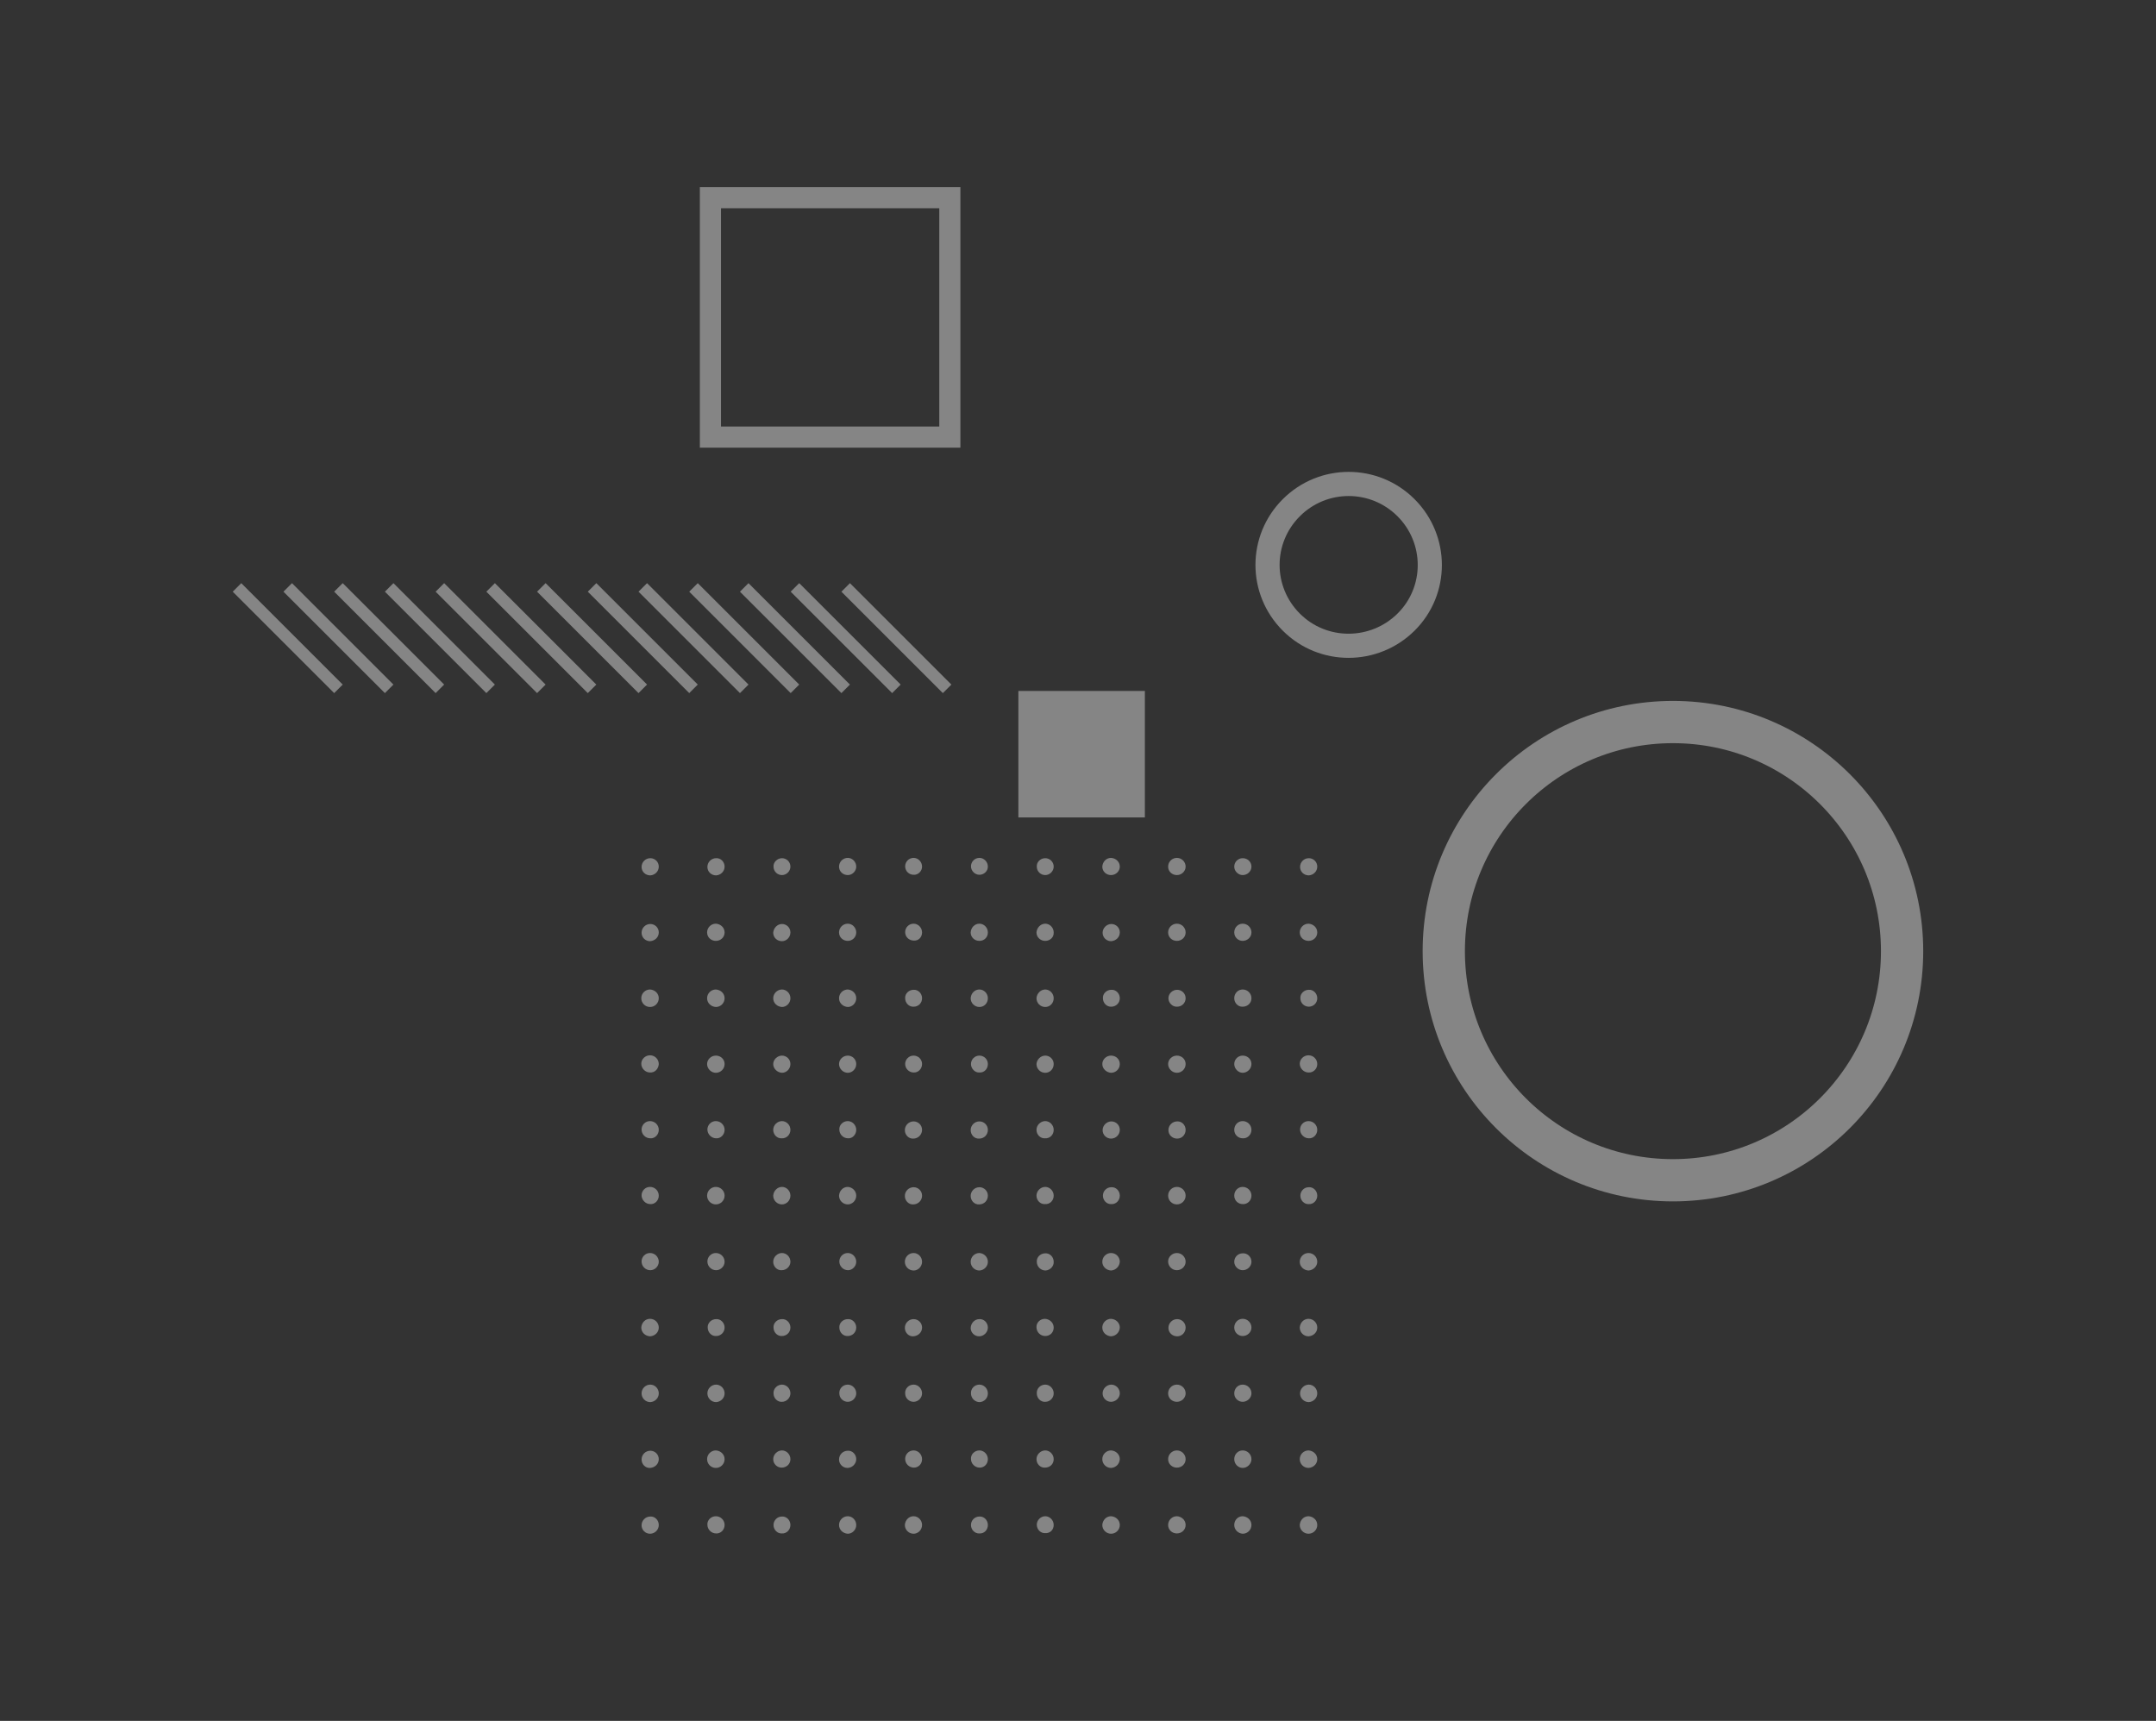 <?xml version="1.0" encoding="utf-8"?>
<!-- Generator: Adobe Illustrator 26.3.1, SVG Export Plug-In . SVG Version: 6.00 Build 0)  -->
<svg version="1.1" id="Capa_1" xmlns="http://www.w3.org/2000/svg" xmlns:xlink="http://www.w3.org/1999/xlink" x="0px" y="0px"
	 viewBox="0 0 714.1 570.1" style="enable-background:new 0 0 714.1 570.1;" xml:space="preserve">
<rect x="0" y="0" width="714.1" height="570.1" fill="#333333" stroke="none"/>
<style type="text/css">
	.st0{opacity:0.4;}
	.st1{fill:none;stroke:#FFFFFF;stroke-width:4;stroke-miterlimit:10;}
	.st2{opacity:0.4;fill:none;stroke:#FFFFFF;stroke-width:14;stroke-miterlimit:10;}
	.st3{opacity:0.4;fill:none;stroke:#FFFFFF;stroke-width:7;stroke-linecap:round;stroke-miterlimit:10;}
	.st4{opacity:0.4;fill:#FFFFFF;}
	.st5{opacity:0.4;fill:none;stroke:#FFFFFF;stroke-width:8;stroke-miterlimit:10;}
	.st6{fill:#FFFFFF;}
</style>
<g class="st0">
	<line class="st1" x1="313.7" y1="228.2" x2="280.1" y2="194.6"/>
	<line class="st1" x1="296.9" y1="228.2" x2="263.3" y2="194.6"/>
	<line class="st1" x1="280.1" y1="228.2" x2="246.5" y2="194.6"/>
	<line class="st1" x1="263.3" y1="228.2" x2="229.7" y2="194.6"/>
	<line class="st1" x1="246.5" y1="228.2" x2="212.9" y2="194.6"/>
	<line class="st1" x1="229.7" y1="228.2" x2="196.1" y2="194.6"/>
	<line class="st1" x1="212.9" y1="228.2" x2="179.3" y2="194.6"/>
	<line class="st1" x1="196.1" y1="228.2" x2="162.5" y2="194.6"/>
	<line class="st1" x1="179.3" y1="228.2" x2="145.7" y2="194.6"/>
	<line class="st1" x1="162.5" y1="228.2" x2="128.9" y2="194.6"/>
	<line class="st1" x1="145.7" y1="228.2" x2="112.1" y2="194.6"/>
	<line class="st1" x1="128.9" y1="228.2" x2="95.3" y2="194.6"/>
	<line class="st1" x1="112.1" y1="228.2" x2="78.5" y2="194.6"/>
</g>
<circle class="st2" cx="554.1" cy="315.1" r="75.9"/>
<rect x="235.3" y="65.5" class="st3" width="79.3" height="79.3"/>
<rect x="337.3" y="228.9" class="st4" width="41.9" height="41.9"/>
<path class="st5" d="M427.7,168.2c10.5-10.5,27.5-10.5,38,0s10.5,27.5,0,37.9s-27.5,10.5-38,0S417.2,178.7,427.7,168.2z"/>
<g class="st0">
	<g>
		<path class="st6" d="M218.2,505.2c0-1.6-1.3-2.9-2.8-2.8c-1.6,0-2.9,1.3-2.9,2.9c0,1.6,1.3,2.8,2.8,2.8
			C216.9,508.1,218.2,506.8,218.2,505.2z"/>
		<path class="st6" d="M240,505.2c0-1.6-1.3-2.9-2.9-2.9c-1.6,0-2.9,1.3-2.8,2.8c0,1.6,1.3,2.9,2.9,2.9
			C238.7,508.1,240,506.8,240,505.2z"/>
		<path class="st6" d="M261.8,505.2c0-1.6-1.3-2.9-2.8-2.8c-1.6,0-2.8,1.3-2.8,2.8c0,1.6,1.3,2.9,2.8,2.8
			C260.5,508.1,261.8,506.8,261.8,505.2L261.8,505.2z"/>
		<path class="st6" d="M283.6,505.2c0-1.6-1.3-2.9-2.8-2.9c-1.6,0-2.9,1.3-2.9,2.9c0,1.6,1.3,2.8,2.9,2.9
			C282.3,508.1,283.6,506.8,283.6,505.2z"/>
		<path class="st6" d="M305.4,505.2c0-1.6-1.3-2.9-2.8-2.9c-1.6,0-2.8,1.3-2.9,2.9c0,1.6,1.3,2.9,2.9,2.9
			C304.1,508.1,305.4,506.8,305.4,505.2z"/>
		<path class="st6" d="M327.2,505.2c0-1.6-1.3-2.9-2.8-2.8c-1.6,0-2.8,1.3-2.8,2.8c0,1.6,1.3,2.9,2.8,2.8
			C326,508.1,327.2,506.8,327.2,505.2z"/>
		<path class="st6" d="M349,505.2c0-1.6-1.3-2.9-2.8-2.9s-2.8,1.3-2.8,2.8c0,1.6,1.3,2.9,2.8,2.8C347.8,508,349,506.8,349,505.2
			L349,505.2z"/>
		<path class="st6" d="M370.9,505.2c0-1.6-1.3-2.8-2.9-2.9c-1.6,0-2.8,1.3-2.9,2.9c0,1.6,1.3,2.9,2.9,2.9
			C369.6,508.1,370.9,506.8,370.9,505.2z"/>
		<path class="st6" d="M392.7,505.2c0-1.6-1.3-2.8-2.9-2.9c-1.6,0-2.9,1.3-2.9,2.9s1.3,2.8,2.9,2.8S392.7,506.8,392.7,505.2
			L392.7,505.2z"/>
		<path class="st6" d="M414.5,505.2c0-1.6-1.3-2.8-2.9-2.9c-1.6,0-2.8,1.3-2.8,2.9s1.3,2.8,2.8,2.9
			C413.2,508.1,414.5,506.8,414.5,505.2z"/>
		<path class="st6" d="M436.3,505.2c0-1.6-1.3-2.8-2.9-2.9c-1.6,0-2.8,1.3-2.9,2.9c0,1.6,1.3,2.9,2.9,2.9
			C435,508.1,436.3,506.8,436.3,505.2z"/>
	</g>
	<g>
		<path class="st6" d="M218.2,483.4c0-1.6-1.3-2.8-2.8-2.8c-1.6,0-2.9,1.3-2.9,2.9s1.3,2.9,2.8,2.8
			C216.9,486.2,218.2,485,218.2,483.4z"/>
		<path class="st6" d="M240,483.4c0-1.6-1.3-2.8-2.9-2.9c-1.6,0-2.9,1.3-2.9,2.9s1.3,2.9,2.9,2.9S240,485,240,483.4z"/>
		<path class="st6" d="M261.8,483.4c0-1.6-1.3-2.9-2.8-2.9s-2.9,1.3-2.9,2.9s1.3,2.8,2.8,2.8C260.5,486.2,261.8,485,261.8,483.4
			L261.8,483.4z"/>
		<path class="st6" d="M283.6,483.4c0-1.6-1.3-2.9-2.8-2.8c-1.6,0-2.9,1.3-2.9,2.9s1.3,2.8,2.8,2.8S283.6,485,283.6,483.4z"/>
		<path class="st6" d="M305.4,483.4c0-1.6-1.3-2.9-2.8-2.9c-1.6,0-2.8,1.3-2.8,2.8c0,1.6,1.3,2.9,2.9,2.9
			C304.2,486.2,305.4,485,305.4,483.4z"/>
		<path class="st6" d="M327.2,483.4c0-1.6-1.3-2.9-2.8-2.9c-1.6,0-2.9,1.3-2.8,2.8c0,1.6,1.3,2.9,2.9,2.9
			C326,486.2,327.2,485,327.2,483.4z"/>
		<path class="st6" d="M349,483.4c0-1.6-1.3-2.9-2.8-2.9s-2.9,1.3-2.9,2.9s1.3,2.9,2.8,2.8C347.8,486.2,349,485,349,483.4L349,483.4
			z"/>
		<path class="st6" d="M370.9,483.4c0-1.6-1.3-2.8-2.9-2.9c-1.6,0-2.9,1.3-2.9,2.9s1.3,2.9,2.9,2.9
			C369.6,486.2,370.8,485,370.9,483.4z"/>
		<path class="st6" d="M392.7,483.4c0-1.6-1.3-2.9-2.9-2.9s-2.9,1.3-2.9,2.9s1.3,2.8,2.9,2.8S392.7,485,392.7,483.4L392.7,483.4z"/>
		<path class="st6" d="M414.5,483.4c0-1.6-1.3-2.9-2.9-2.9c-1.6,0-2.8,1.3-2.8,2.9s1.3,2.9,2.8,2.9S414.5,485,414.5,483.4z"/>
		<path class="st6" d="M436.3,483.4c0-1.6-1.3-2.8-2.9-2.9c-1.6,0-2.9,1.3-2.9,2.9s1.3,2.9,2.9,2.9C435,486.2,436.3,485,436.3,483.4
			z"/>
	</g>
	<g>
		<path class="st6" d="M218.2,461.6c0-1.6-1.3-2.9-2.8-2.9c-1.6,0-2.9,1.3-2.9,2.9c0,1.6,1.3,2.9,2.9,2.9
			C216.9,464.4,218.2,463.2,218.2,461.6L218.2,461.6z"/>
		<path class="st6" d="M240,461.6c0-1.6-1.3-2.9-2.8-2.9c-1.6,0-2.9,1.3-2.9,2.9c0,1.6,1.3,2.9,2.9,2.9
			C238.7,464.4,240,463.2,240,461.6L240,461.6z"/>
		<path class="st6" d="M261.8,461.6c0-1.6-1.3-2.9-2.8-2.9s-2.9,1.3-2.8,2.9c0,1.6,1.3,2.9,2.8,2.8
			C260.5,464.4,261.8,463.1,261.8,461.6z"/>
		<path class="st6" d="M283.6,461.6c0-1.6-1.3-2.9-2.8-2.9c-1.6,0-2.9,1.3-2.8,2.9c0,1.6,1.3,2.8,2.8,2.8
			C282.3,464.4,283.6,463.1,283.6,461.6z"/>
		<path class="st6" d="M305.4,461.6c0-1.6-1.3-2.9-2.8-2.9c-1.6,0-2.9,1.3-2.8,2.9c0,1.6,1.3,2.8,2.8,2.8
			C304.1,464.4,305.4,463.1,305.4,461.6L305.4,461.6z"/>
		<path class="st6" d="M327.2,461.6c0-1.6-1.3-2.9-2.8-2.9c-1.6,0-2.9,1.3-2.8,2.9c0,1.6,1.3,2.9,2.9,2.9
			C326,464.4,327.2,463.2,327.2,461.6L327.2,461.6z"/>
		<path class="st6" d="M349,461.6c0-1.6-1.3-2.9-2.8-2.9c-1.6,0-2.9,1.3-2.8,2.9c0,1.6,1.3,2.9,2.8,2.8
			C347.8,464.4,349,463.1,349,461.6z"/>
		<path class="st6" d="M370.9,461.6c0-1.6-1.3-2.9-2.8-2.9s-2.9,1.3-2.9,2.9c0,1.6,1.3,2.8,2.8,2.8S370.9,463.1,370.9,461.6
			L370.9,461.6z"/>
		<path class="st6" d="M392.7,461.6c0-1.6-1.3-2.9-2.9-2.9s-2.9,1.3-2.9,2.9c0,1.6,1.3,2.8,2.9,2.8S392.7,463.1,392.7,461.6
			L392.7,461.6z"/>
		<path class="st6" d="M414.5,461.6c0-1.6-1.3-2.9-2.9-2.9s-2.8,1.3-2.8,2.9c0,1.6,1.3,2.8,2.8,2.8S414.5,463.1,414.5,461.6z"/>
		<path class="st6" d="M436.3,461.6c0-1.6-1.3-2.9-2.8-2.9s-2.9,1.3-2.9,2.9c0,1.6,1.3,2.9,2.9,2.9
			C435,464.4,436.3,463.2,436.3,461.6L436.3,461.6z"/>
	</g>
	<g>
		<path class="st6" d="M218.2,439.8c0-1.6-1.3-2.9-2.9-2.9c-1.6,0-2.8,1.3-2.9,2.9c0,1.6,1.3,2.8,2.9,2.9
			C216.9,442.6,218.2,441.4,218.2,439.8z"/>
		<path class="st6" d="M240,439.8c0-1.6-1.3-2.9-2.8-2.8c-1.6,0-2.9,1.3-2.8,2.8c0,1.6,1.3,2.9,2.8,2.8
			C238.7,442.6,240,441.4,240,439.8z"/>
		<path class="st6" d="M261.8,439.8c0-1.6-1.3-2.9-2.8-2.8c-1.6,0-2.9,1.3-2.8,2.8c0,1.6,1.3,2.9,2.8,2.8
			C260.5,442.6,261.8,441.4,261.8,439.8z"/>
		<path class="st6" d="M283.6,439.8c0-1.6-1.3-2.9-2.8-2.8c-1.6,0-2.9,1.3-2.8,2.8c0,1.6,1.3,2.9,2.8,2.8
			C282.3,442.6,283.6,441.4,283.6,439.8z"/>
		<path class="st6" d="M305.4,439.8c0-1.6-1.3-2.8-2.8-2.8c-1.6,0-2.9,1.3-2.9,2.9c0,1.6,1.3,2.9,2.8,2.8
			C304.1,442.6,305.4,441.4,305.4,439.8z"/>
		<path class="st6" d="M327.2,439.8c0-1.6-1.3-2.9-2.8-2.8c-1.6,0-2.8,1.3-2.9,2.9c0,1.6,1.3,2.8,2.8,2.8S327.2,441.4,327.2,439.8z"
			/>
		<path class="st6" d="M349,439.8c0-1.6-1.3-2.8-2.9-2.9c-1.6,0-2.9,1.3-2.8,2.8c0,1.6,1.3,2.9,2.9,2.9S349,441.4,349,439.8z"/>
		<path class="st6" d="M370.9,439.8c0-1.6-1.3-2.8-2.9-2.9c-1.6,0-2.9,1.3-2.9,2.9s1.3,2.8,2.9,2.9
			C369.6,442.6,370.8,441.4,370.9,439.8z"/>
		<path class="st6" d="M392.7,439.8c0-1.6-1.3-2.8-2.8-2.8c-1.6,0-2.9,1.3-2.9,2.9s1.3,2.8,2.9,2.8S392.7,441.4,392.7,439.8
			L392.7,439.8z"/>
		<path class="st6" d="M414.5,439.8c0-1.6-1.3-2.9-2.9-2.9c-1.6,0-2.8,1.3-2.8,2.9c0,1.6,1.3,2.8,2.8,2.8S414.5,441.4,414.5,439.8z"
			/>
		<path class="st6" d="M436.3,439.8c0-1.6-1.3-2.9-2.9-2.9c-1.6,0-2.8,1.3-2.9,2.9c0,1.6,1.3,2.9,2.9,2.9
			C435,442.6,436.3,441.4,436.3,439.8z"/>
	</g>
	<g>
		<path class="st6" d="M218.2,418c0-1.6-1.3-2.9-2.9-2.9s-2.8,1.3-2.8,2.8c0,1.6,1.3,2.9,2.9,2.9C216.9,420.8,218.2,419.5,218.2,418
			z"/>
		<path class="st6" d="M240,418c0-1.6-1.3-2.9-2.9-2.9c-1.6,0-2.8,1.3-2.8,2.8c0,1.6,1.3,2.9,2.9,2.9C238.7,420.8,240,419.5,240,418
			z"/>
		<path class="st6" d="M261.8,418c0-1.6-1.3-2.9-2.8-2.9s-2.9,1.3-2.9,2.9c0,1.6,1.3,2.9,2.8,2.8C260.5,420.8,261.8,419.5,261.8,418
			L261.8,418z"/>
		<path class="st6" d="M283.6,418c0-1.6-1.3-2.9-2.8-2.9c-1.6,0-2.8,1.3-2.8,2.8c0,1.6,1.3,2.9,2.9,2.9
			C282.3,420.8,283.6,419.5,283.6,418z"/>
		<path class="st6" d="M305.4,418c0-1.6-1.3-2.9-2.8-2.9c-1.6,0-2.9,1.3-2.9,2.9c0,1.6,1.3,2.9,2.9,2.9S305.4,419.5,305.4,418z"/>
		<path class="st6" d="M327.2,418c0-1.6-1.3-2.8-2.8-2.9c-1.6,0-2.9,1.3-2.9,2.9c0,1.6,1.3,2.9,2.9,2.9
			C326,420.8,327.2,419.5,327.2,418z"/>
		<path class="st6" d="M349,418c0-1.6-1.3-2.9-2.8-2.8c-1.6,0-2.9,1.3-2.8,2.8c0,1.6,1.3,2.9,2.9,2.9
			C347.8,420.8,349.1,419.5,349,418L349,418z"/>
		<path class="st6" d="M370.9,418c0-1.6-1.3-2.9-2.9-2.9c-1.6,0-2.9,1.3-2.9,2.9c0,1.6,1.3,2.8,2.9,2.9
			C369.6,420.8,370.8,419.5,370.9,418z"/>
		<path class="st6" d="M392.7,418c0-1.6-1.3-2.9-2.9-2.9s-2.9,1.3-2.9,2.8c0,1.6,1.3,2.9,2.9,2.9C391.4,420.8,392.7,419.5,392.7,418
			L392.7,418z"/>
		<path class="st6" d="M414.5,418c0-1.6-1.3-2.9-2.9-2.8c-1.6,0-2.8,1.3-2.8,2.8s1.3,2.8,2.8,2.8C413.2,420.8,414.5,419.5,414.5,418
			L414.5,418z"/>
		<path class="st6" d="M436.3,418c0-1.6-1.3-2.9-2.9-2.9c-1.6,0-2.9,1.3-2.9,2.9c0,1.6,1.3,2.8,2.9,2.9
			C435,420.8,436.3,419.5,436.3,418z"/>
	</g>
	<g>
		<path class="st6" d="M218.2,396.1c0-1.6-1.3-2.9-2.9-2.9c-1.6,0-2.8,1.3-2.8,2.8s1.3,2.9,2.9,2.9
			C216.9,399,218.2,397.7,218.2,396.1z"/>
		<path class="st6" d="M240,396.1c0-1.6-1.3-2.9-2.9-2.9c-1.6,0-2.9,1.3-2.9,2.9s1.3,2.9,2.9,2.9C238.7,399,240,397.7,240,396.1z"/>
		<path class="st6" d="M261.8,396.1c0-1.6-1.3-2.9-2.8-2.9s-2.8,1.3-2.9,2.9c0,1.6,1.3,2.9,2.9,2.9
			C260.5,399,261.8,397.7,261.8,396.1L261.8,396.1z"/>
		<path class="st6" d="M283.6,396.1c0-1.6-1.3-2.8-2.8-2.9c-1.6,0-2.8,1.3-2.9,2.9c0,1.6,1.3,2.9,2.9,2.9
			C282.3,399,283.6,397.7,283.6,396.1z"/>
		<path class="st6" d="M305.4,396.1c0-1.6-1.3-2.8-2.8-2.8c-1.6,0-2.9,1.3-2.9,2.9c0,1.6,1.3,2.9,2.8,2.8
			C304.1,399,305.4,397.7,305.4,396.1z"/>
		<path class="st6" d="M327.2,396.1c0-1.6-1.3-2.8-2.8-2.8c-1.6,0-2.9,1.3-2.9,2.9s1.3,2.9,2.8,2.8C326,399,327.2,397.7,327.2,396.1
			z"/>
		<path class="st6" d="M349,396.1c0-1.6-1.3-2.9-2.8-2.9s-2.9,1.3-2.9,2.9c0,1.6,1.3,2.9,2.8,2.8C347.8,399,349,397.7,349,396.1
			L349,396.1z"/>
		<path class="st6" d="M370.9,396.1c0-1.6-1.3-2.9-2.8-2.8c-1.6,0-2.8,1.3-2.8,2.8c0,1.6,1.3,2.9,2.8,2.8
			C369.6,399,370.9,397.7,370.9,396.1z"/>
		<path class="st6" d="M392.7,396.1c0-1.6-1.3-2.9-2.9-2.9s-2.9,1.3-2.9,2.9c0,1.6,1.3,2.9,2.9,2.9
			C391.4,399,392.7,397.7,392.7,396.1z"/>
		<path class="st6" d="M414.5,396.1c0-1.6-1.3-2.9-2.9-2.9c-1.6,0-2.8,1.3-2.8,2.9c0,1.6,1.3,2.8,2.8,2.8
			C413.2,399,414.5,397.7,414.5,396.1L414.5,396.1z"/>
		<path class="st6" d="M436.3,396.1c0-1.6-1.3-2.9-2.8-2.8c-1.6,0-2.8,1.3-2.8,2.8c0,1.6,1.3,2.9,2.8,2.8
			C435,399,436.3,397.7,436.3,396.1z"/>
	</g>
	<g>
		<path class="st6" d="M218.2,374.3c0-1.6-1.3-2.9-2.9-2.9c-1.6,0-2.8,1.3-2.8,2.8c0,1.6,1.3,2.9,2.9,2.9
			C216.9,377.2,218.2,375.9,218.2,374.3z"/>
		<path class="st6" d="M240,374.3c0-1.6-1.3-2.9-2.9-2.9c-1.6,0-2.8,1.3-2.8,2.8s1.3,2.9,2.9,2.9C238.7,377.2,240,375.9,240,374.3z"
			/>
		<path class="st6" d="M261.8,374.3c0-1.6-1.3-2.9-2.8-2.9s-2.9,1.3-2.9,2.9c0,1.6,1.3,2.9,2.8,2.8
			C260.5,377.2,261.8,375.9,261.8,374.3L261.8,374.3z"/>
		<path class="st6" d="M283.6,374.3c0-1.6-1.3-2.9-2.8-2.9c-1.6,0-2.9,1.3-2.8,2.8c0,1.6,1.3,2.9,2.9,2.9
			C282.3,377.2,283.6,375.9,283.6,374.3z"/>
		<path class="st6" d="M305.4,374.3c0-1.6-1.3-2.8-2.8-2.8c-1.6,0-2.9,1.3-2.9,2.9s1.3,2.9,2.8,2.8
			C304.1,377.2,305.4,375.9,305.4,374.3z"/>
		<path class="st6" d="M327.2,374.3c0-1.6-1.3-2.8-2.8-2.8c-1.6,0-2.9,1.3-2.9,2.9s1.3,2.9,2.8,2.8
			C326,377.2,327.2,375.9,327.2,374.3z"/>
		<path class="st6" d="M349,374.3c0-1.6-1.3-2.9-2.8-2.9s-2.9,1.3-2.9,2.9s1.3,2.9,2.8,2.8C347.8,377.2,349,375.9,349,374.3
			L349,374.3z"/>
		<path class="st6" d="M370.9,374.3c0-1.6-1.3-2.8-2.8-2.8s-2.9,1.3-2.9,2.9c0,1.6,1.3,2.8,2.8,2.8
			C369.6,377.2,370.9,375.9,370.9,374.3z"/>
		<path class="st6" d="M392.7,374.3c0-1.6-1.3-2.9-2.8-2.8c-1.6,0-2.9,1.3-2.9,2.9s1.3,2.8,2.9,2.8S392.7,375.9,392.7,374.3
			L392.7,374.3z"/>
		<path class="st6" d="M414.5,374.3c0-1.6-1.3-2.9-2.9-2.9c-1.6,0-2.8,1.3-2.8,2.9c0,1.6,1.3,2.8,2.8,2.8
			C413.2,377.2,414.5,375.9,414.5,374.3z"/>
		<path class="st6" d="M436.3,374.3c0-1.6-1.3-2.9-2.9-2.9c-1.6,0-2.8,1.3-2.8,2.8s1.3,2.9,2.9,2.9
			C435,377.2,436.3,375.9,436.3,374.3z"/>
	</g>
	<g>
		<path class="st6" d="M218.2,352.5c0-1.6-1.3-2.9-2.9-2.9s-2.9,1.3-2.9,2.8s1.3,2.9,2.9,2.9C216.9,355.4,218.1,354.1,218.2,352.5
			L218.2,352.5z"/>
		<path class="st6" d="M240,352.5c0-1.6-1.3-2.8-2.9-2.8s-2.9,1.3-2.9,2.8s1.3,2.9,2.9,2.9C238.7,355.4,240,354.1,240,352.5z"/>
		<path class="st6" d="M261.8,352.5c0-1.6-1.3-2.8-2.8-2.8s-2.9,1.3-2.9,2.8s1.3,2.8,2.9,2.9C260.5,355.4,261.8,354.1,261.8,352.5
			L261.8,352.5z"/>
		<path class="st6" d="M283.6,352.5c0-1.6-1.3-2.8-2.8-2.8c-1.6,0-2.9,1.3-2.9,2.8s1.3,2.9,2.9,2.9
			C282.3,355.4,283.6,354.1,283.6,352.5L283.6,352.5z"/>
		<path class="st6" d="M305.4,352.5c0-1.6-1.3-2.8-2.8-2.8c-1.6,0-2.8,1.3-2.8,2.8s1.3,2.8,2.8,2.8
			C304.1,355.4,305.4,354.1,305.4,352.5L305.4,352.5z"/>
		<path class="st6" d="M327.2,352.5c0-1.6-1.3-2.8-2.8-2.8c-1.6,0-2.8,1.3-2.8,2.8s1.3,2.9,2.8,2.8
			C326,355.4,327.2,354.1,327.2,352.5L327.2,352.5z"/>
		<path class="st6" d="M349,352.5c0-1.6-1.3-2.8-2.8-2.8s-2.8,1.3-2.9,2.8c0,1.6,1.3,2.9,2.9,2.9C347.8,355.4,349,354.1,349,352.5z"
			/>
		<path class="st6" d="M370.9,352.5c0-1.6-1.3-2.8-2.9-2.8c-1.6,0-2.9,1.3-2.9,2.8s1.3,2.8,2.9,2.9
			C369.6,355.4,370.9,354.1,370.9,352.5z"/>
		<path class="st6" d="M392.7,352.5c0-1.6-1.3-2.8-2.9-2.8s-2.9,1.3-2.9,2.8s1.3,2.9,2.9,2.9C391.4,355.4,392.7,354.1,392.7,352.5z"
			/>
		<path class="st6" d="M414.5,352.5c0-1.6-1.3-2.8-2.9-2.8s-2.8,1.3-2.8,2.8s1.3,2.9,2.8,2.9S414.5,354.1,414.5,352.5z"/>
		<path class="st6" d="M436.3,352.5c0-1.6-1.3-2.9-2.9-2.9s-2.9,1.3-2.9,2.8s1.3,2.9,2.9,2.9C435,355.4,436.3,354.1,436.3,352.5
			L436.3,352.5z"/>
	</g>
	<g>
		<path class="st6" d="M218.2,330.7c0-1.6-1.3-2.8-2.9-2.9c-1.6,0-2.9,1.3-2.9,2.9c0,1.6,1.3,2.9,2.9,2.9
			C216.9,333.6,218.2,332.3,218.2,330.7z"/>
		<path class="st6" d="M240,330.7c0-1.6-1.3-2.8-2.9-2.9c-1.6,0-2.9,1.3-2.9,2.9s1.3,2.8,2.9,2.9C238.7,333.6,240,332.3,240,330.7z"
			/>
		<path class="st6" d="M261.8,330.7c0-1.6-1.3-2.9-2.8-2.9s-2.9,1.3-2.9,2.9s1.3,2.8,2.9,2.9C260.5,333.6,261.8,332.3,261.8,330.7z"
			/>
		<path class="st6" d="M283.6,330.7c0-1.6-1.3-2.8-2.8-2.9c-1.6,0-2.9,1.3-2.9,2.9s1.3,2.8,2.9,2.9
			C282.3,333.6,283.6,332.3,283.6,330.7z"/>
		<path class="st6" d="M305.4,330.7c0-1.6-1.3-2.9-2.8-2.8c-1.6,0-2.9,1.3-2.8,2.8c0,1.6,1.3,2.9,2.8,2.8
			C304.2,333.5,305.4,332.3,305.4,330.7z"/>
		<path class="st6" d="M327.2,330.7c0-1.6-1.3-2.9-2.8-2.9c-1.6,0-2.8,1.3-2.9,2.9c0,1.6,1.3,2.9,2.9,2.9
			C326,333.6,327.2,332.3,327.2,330.7z"/>
		<path class="st6" d="M349,330.7c0-1.6-1.3-2.9-2.8-2.9s-2.8,1.3-2.9,2.9c0,1.6,1.3,2.9,2.9,2.9C347.8,333.6,349,332.3,349,330.7z"
			/>
		<path class="st6" d="M370.9,330.7c0-1.6-1.3-2.9-2.8-2.8c-1.6,0-2.9,1.3-2.8,2.8c0,1.6,1.3,2.9,2.8,2.8
			C369.6,333.5,370.9,332.3,370.9,330.7z"/>
		<path class="st6" d="M392.7,330.7c0-1.6-1.3-2.8-2.8-2.8c-1.6,0-2.9,1.3-2.9,2.8s1.3,2.9,2.9,2.8
			C391.4,333.5,392.7,332.3,392.7,330.7z"/>
		<path class="st6" d="M414.5,330.7c0-1.6-1.3-2.9-2.9-2.9c-1.6,0-2.8,1.3-2.8,2.9s1.3,2.9,2.8,2.8
			C413.2,333.5,414.5,332.3,414.5,330.7z"/>
		<path class="st6" d="M436.3,330.7c0-1.6-1.3-2.9-2.8-2.8c-1.6,0-2.9,1.3-2.8,2.8c0,1.6,1.3,2.8,2.8,2.8S436.3,332.3,436.3,330.7z"
			/>
	</g>
	<g>
		<path class="st6" d="M218.2,308.9c0-1.6-1.3-2.8-2.8-2.8c-1.6,0-2.9,1.3-2.9,2.9c0,1.6,1.3,2.8,2.8,2.8
			C216.9,311.7,218.2,310.5,218.2,308.9z"/>
		<path class="st6" d="M240,308.9c0-1.6-1.3-2.8-2.9-2.9c-1.6,0-2.9,1.3-2.9,2.9c0,1.6,1.3,2.8,2.9,2.8
			C238.7,311.7,240,310.5,240,308.9z"/>
		<path class="st6" d="M261.8,308.9c0-1.6-1.3-2.8-2.8-2.8s-2.8,1.3-2.9,2.9c0,1.6,1.3,2.8,2.9,2.8
			C260.5,311.8,261.8,310.5,261.8,308.9L261.8,308.9z"/>
		<path class="st6" d="M283.6,308.9c0-1.6-1.3-2.9-2.8-2.9c-1.6,0-2.9,1.3-2.9,2.9c0,1.6,1.3,2.8,2.9,2.8
			C282.3,311.7,283.6,310.5,283.6,308.9z"/>
		<path class="st6" d="M305.4,308.9c0-1.6-1.3-2.9-2.8-2.9c-1.6,0-2.8,1.3-2.8,2.8c0,1.6,1.3,2.8,2.9,2.8
			C304.2,311.7,305.4,310.5,305.4,308.9z"/>
		<path class="st6" d="M327.2,308.9c0-1.6-1.3-2.9-2.8-2.9c-1.6,0-2.8,1.3-2.9,2.9c0,1.6,1.3,2.8,2.9,2.8
			C326,311.7,327.2,310.5,327.2,308.9z"/>
		<path class="st6" d="M349,308.9c0-1.6-1.3-2.9-2.8-2.9s-2.8,1.3-2.9,2.9c0,1.6,1.3,2.8,2.9,2.8C347.8,311.7,349.1,310.5,349,308.9
			z"/>
		<path class="st6" d="M370.9,308.9c0-1.6-1.3-2.8-2.8-2.8s-2.9,1.3-2.9,2.9c0,1.6,1.3,2.8,2.8,2.8
			C369.6,311.7,370.9,310.5,370.9,308.9z"/>
		<path class="st6" d="M392.7,308.9c0-1.6-1.3-2.9-2.9-2.9s-2.9,1.3-2.9,2.9c0,1.6,1.3,2.8,2.9,2.8
			C391.4,311.7,392.7,310.5,392.7,308.9L392.7,308.9z"/>
		<path class="st6" d="M414.5,308.9c0-1.6-1.3-2.9-2.9-2.9c-1.6,0-2.8,1.3-2.8,2.9s1.3,2.8,2.8,2.8S414.5,310.5,414.5,308.9z"/>
		<path class="st6" d="M436.3,308.9c0-1.6-1.3-2.8-2.9-2.9c-1.6,0-2.9,1.3-2.9,2.9c0,1.6,1.3,2.8,2.9,2.8
			C435,311.7,436.3,310.5,436.3,308.9z"/>
	</g>
	<g>
		<path class="st6" d="M218.2,287.1c0-1.6-1.3-2.8-2.8-2.8c-1.6,0-2.9,1.3-2.9,2.9c0,1.6,1.3,2.8,2.9,2.8
			C216.9,289.9,218.2,288.7,218.2,287.1L218.2,287.1z"/>
		<path class="st6" d="M240,287.1c0-1.6-1.3-2.9-2.8-2.8c-1.6,0-2.9,1.3-2.9,2.9c0,1.6,1.3,2.8,2.9,2.8
			C238.7,289.9,240,288.7,240,287.1L240,287.1z"/>
		<path class="st6" d="M261.8,287.1c0-1.6-1.3-2.8-2.8-2.8s-2.9,1.3-2.8,2.8c0,1.6,1.3,2.8,2.8,2.8S261.8,288.6,261.8,287.1
			L261.8,287.1z"/>
		<path class="st6" d="M283.6,287.1c0-1.6-1.3-2.9-2.8-2.9c-1.6,0-2.9,1.3-2.9,2.9c0,1.6,1.3,2.8,2.9,2.8
			C282.3,289.9,283.6,288.6,283.6,287.1L283.6,287.1z"/>
		<path class="st6" d="M305.4,287.1c0-1.6-1.3-2.9-2.8-2.9c-1.6,0-2.8,1.3-2.8,2.8c0,1.6,1.3,2.8,2.8,2.8
			C304.1,289.9,305.4,288.6,305.4,287.1L305.4,287.1z"/>
		<path class="st6" d="M327.2,287.1c0-1.6-1.3-2.9-2.8-2.9c-1.6,0-2.8,1.3-2.8,2.8s1.3,2.8,2.8,2.8S327.2,288.6,327.2,287.1
			L327.2,287.1z"/>
		<path class="st6" d="M349,287.1c0-1.6-1.3-2.8-2.8-2.8c-1.6,0-2.9,1.3-2.8,2.8c0,1.6,1.3,2.8,2.8,2.8S349,288.6,349,287.1z"/>
		<path class="st6" d="M370.9,287.1c0-1.6-1.3-2.8-2.9-2.9c-1.6,0-2.8,1.3-2.9,2.9c0,1.6,1.3,2.8,2.9,2.8S370.9,288.6,370.9,287.1z"
			/>
		<path class="st6" d="M392.7,287.1c0-1.6-1.3-2.9-2.9-2.9s-2.9,1.3-2.9,2.9c0,1.6,1.3,2.8,2.9,2.8
			C391.4,289.9,392.7,288.6,392.7,287.1z"/>
		<path class="st6" d="M414.5,287.1c0-1.6-1.3-2.8-2.9-2.8s-2.8,1.3-2.8,2.8s1.3,2.8,2.8,2.8C413.2,289.9,414.5,288.6,414.5,287.1z"
			/>
		<path class="st6" d="M436.3,287.1c0-1.6-1.3-2.8-2.8-2.8c-1.6,0-2.9,1.3-2.9,2.9c0,1.6,1.3,2.8,2.9,2.8
			C435,289.9,436.3,288.7,436.3,287.1L436.3,287.1z"/>
	</g>
</g>
</svg>
